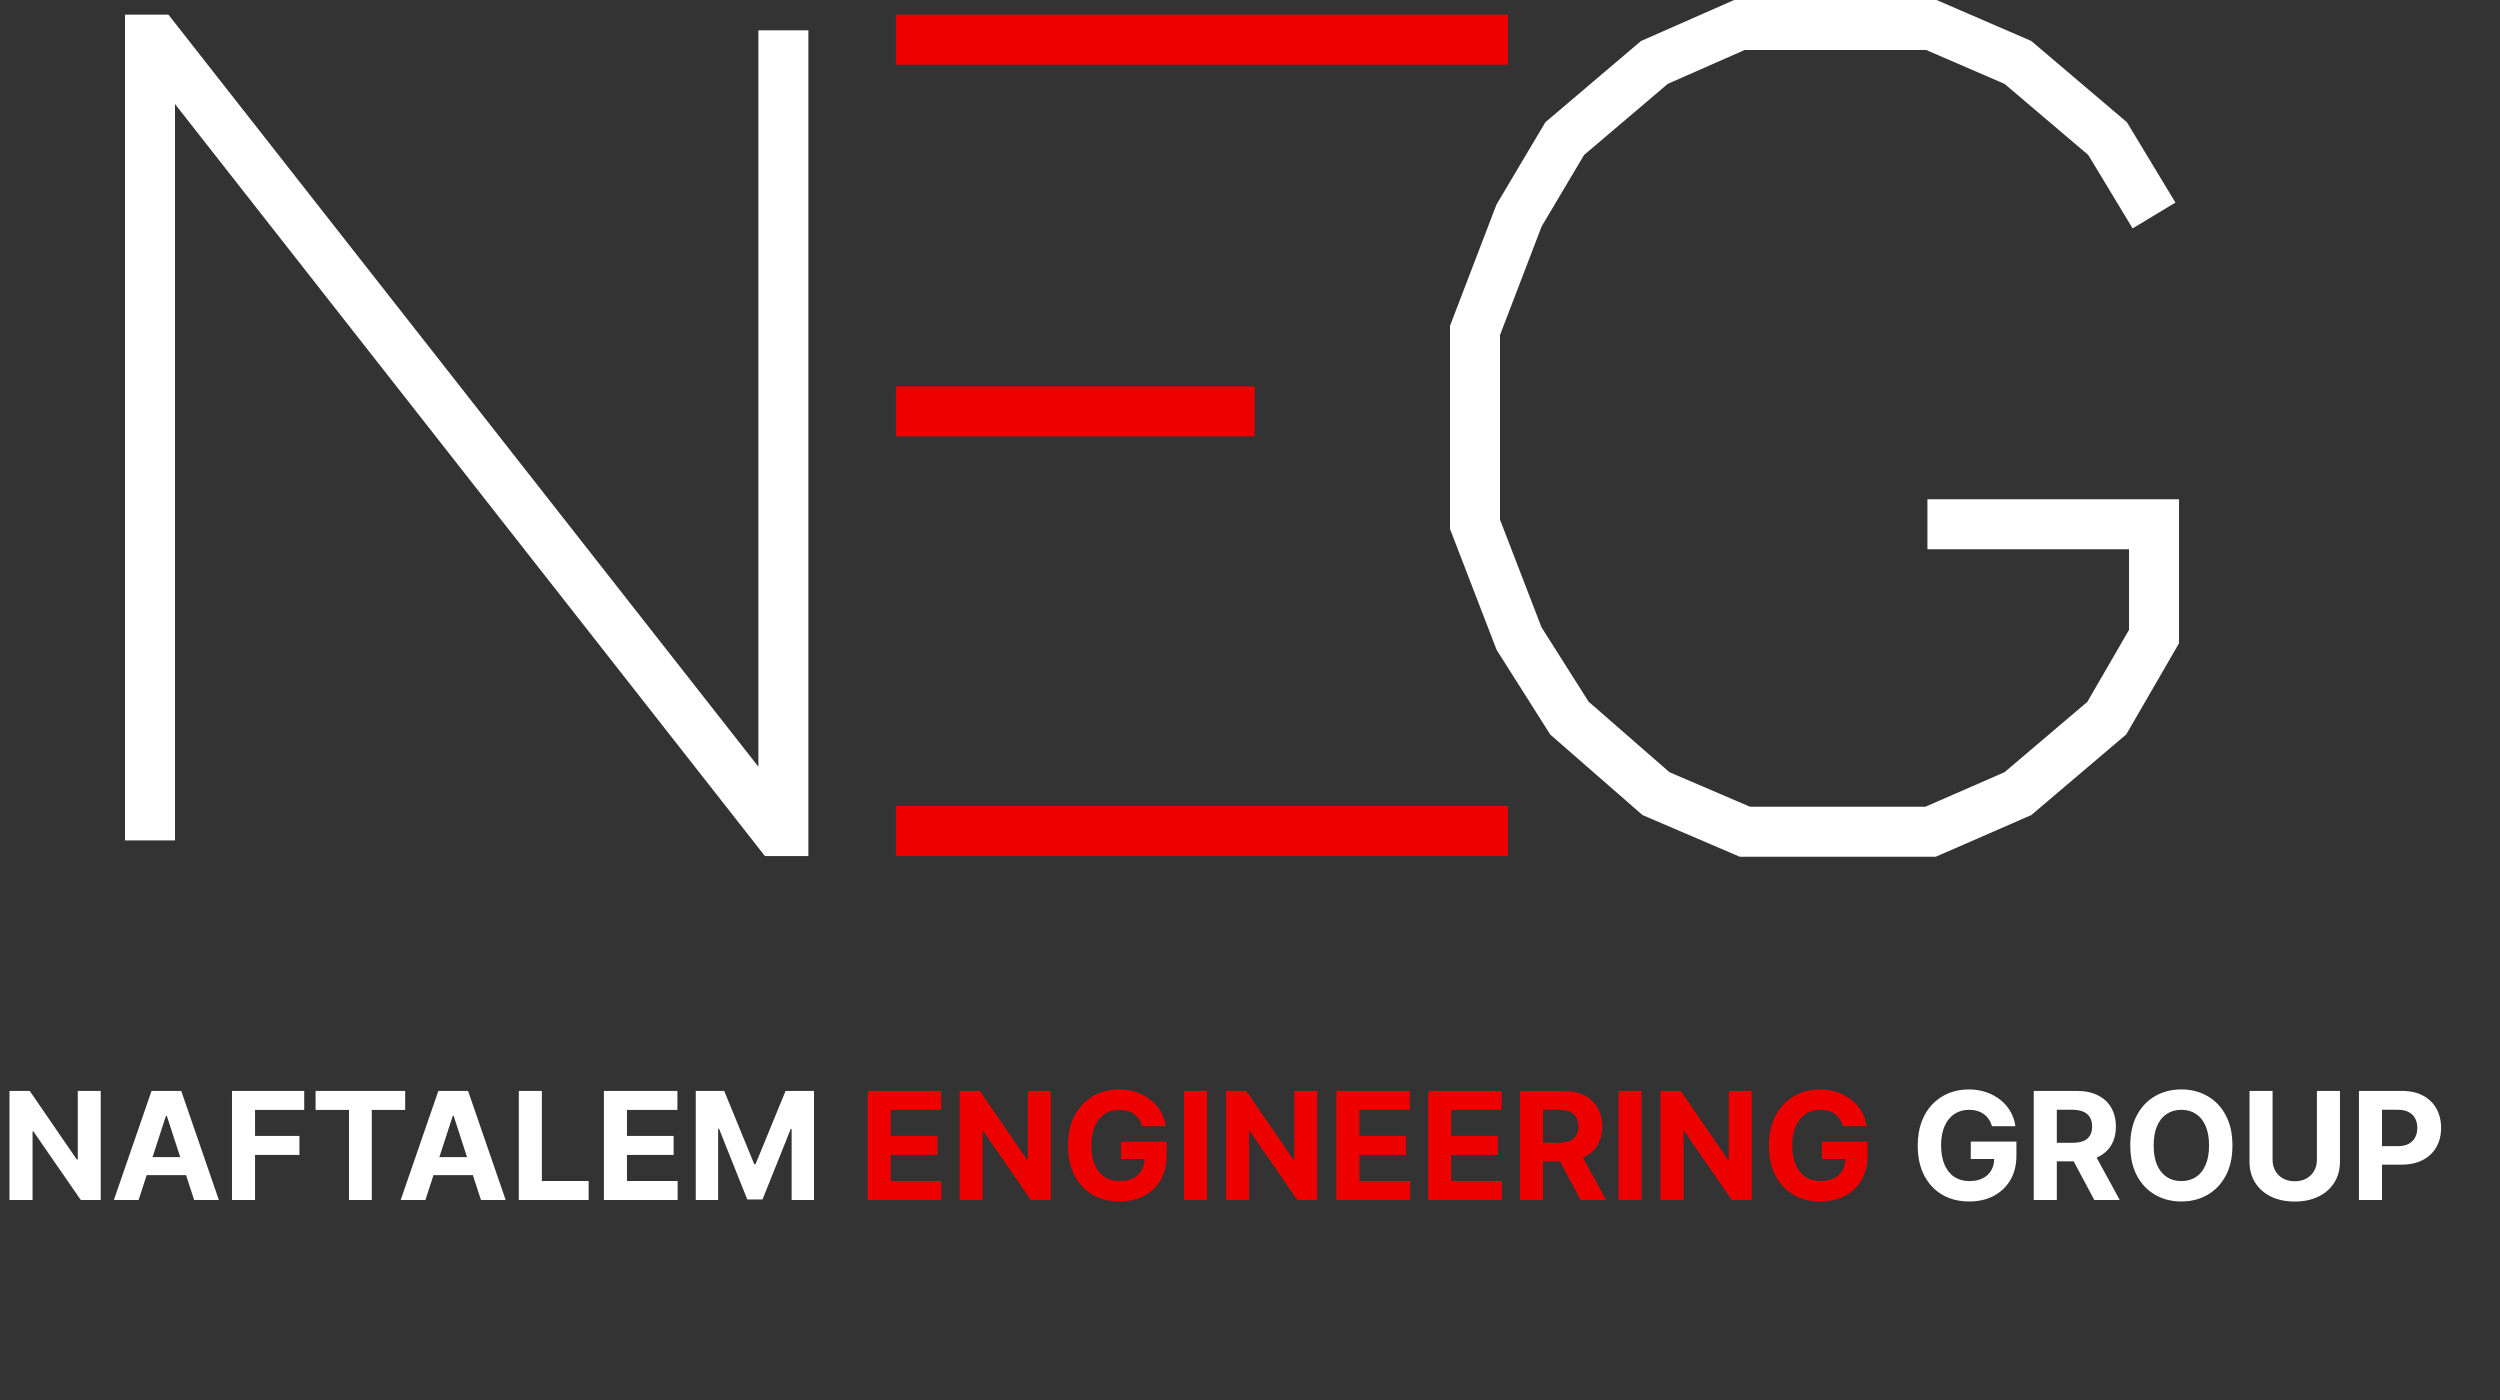 <svg width="200" height="112" viewBox="0 0 200 112" fill="none" xmlns="http://www.w3.org/2000/svg">
<rect x="0" y="0" width="200" height="112" fill="#333333" stroke="none"/>
<path d="M71.672 66.485H120.644" stroke="#ED0000" stroke-width="4"/>
<path d="M71.672 3.176H120.644" stroke="#ED0000" stroke-width="4"/>
<path d="M71.672 32.906H100.375" stroke="#ED0000" stroke-width="4"/>
<path d="M154.194 41.942H172.322V50.925L168.545 57.449L161.433 63.491L154.446 66.539H139.591L132.478 63.491L125.554 57.449L121.525 51.086L118 41.942V26.436L121.525 17.239L125.176 11.09L132.352 4.994L139.15 2H154.509L161.433 4.994L168.608 11.09L172.322 17.239" stroke="white" stroke-width="4"/>
<path d="M12 67.234V3.176H12.504L62.167 66.485H62.671V2.428" stroke="white" stroke-width="4"/>
<path d="M8.058 87.273V96H6.464L2.668 90.507H2.604V96H0.759V87.273H2.378L6.145 92.761H6.222V87.273H8.058ZM11.087 96H9.11L12.123 87.273H14.5L17.509 96H15.532L13.345 89.267H13.277L11.087 96ZM10.963 92.57H15.634V94.01H10.963V92.57ZM18.559 96V87.273H24.338V88.794H20.404V90.874H23.954V92.395H20.404V96H18.559ZM25.246 88.794V87.273H32.414V88.794H29.742V96H27.918V88.794H25.246ZM34.032 96H32.055L35.068 87.273H37.446L40.454 96H38.477L36.291 89.267H36.223L34.032 96ZM33.909 92.57H38.579V94.01H33.909V92.57ZM41.505 96V87.273H43.35V94.479H47.091V96H41.505ZM48.313 96V87.273H54.194V88.794H50.158V90.874H53.891V92.395H50.158V94.479H54.211V96H48.313ZM55.661 87.273H57.936L60.34 93.136H60.442L62.846 87.273H65.121V96H63.331V90.32H63.259L61 95.957H59.782L57.523 90.298H57.451V96H55.661V87.273ZM159.358 90.094C159.298 89.886 159.214 89.703 159.107 89.544C158.999 89.382 158.866 89.246 158.71 89.135C158.557 89.021 158.381 88.935 158.182 88.875C157.986 88.815 157.768 88.785 157.53 88.785C157.084 88.785 156.692 88.896 156.354 89.118C156.018 89.34 155.757 89.662 155.57 90.085C155.382 90.506 155.288 91.02 155.288 91.628C155.288 92.236 155.381 92.753 155.565 93.179C155.75 93.605 156.011 93.93 156.349 94.155C156.688 94.376 157.087 94.487 157.547 94.487C157.964 94.487 158.321 94.413 158.616 94.266C158.915 94.115 159.142 93.903 159.298 93.631C159.457 93.358 159.537 93.035 159.537 92.663L159.912 92.719H157.662V91.329H161.314V92.429C161.314 93.196 161.152 93.855 160.828 94.406C160.504 94.954 160.058 95.378 159.49 95.676C158.922 95.972 158.271 96.119 157.538 96.119C156.72 96.119 156.001 95.939 155.382 95.578C154.763 95.215 154.28 94.699 153.933 94.031C153.589 93.361 153.418 92.565 153.418 91.645C153.418 90.938 153.52 90.307 153.724 89.753C153.932 89.196 154.222 88.724 154.594 88.338C154.966 87.952 155.399 87.658 155.893 87.456C156.388 87.254 156.923 87.153 157.5 87.153C157.994 87.153 158.455 87.226 158.881 87.371C159.307 87.513 159.685 87.715 160.014 87.976C160.347 88.237 160.618 88.548 160.828 88.909C161.038 89.267 161.173 89.662 161.233 90.094H159.358ZM162.7 96V87.273H166.143C166.802 87.273 167.365 87.391 167.831 87.626C168.299 87.859 168.656 88.19 168.9 88.619C169.147 89.046 169.271 89.547 169.271 90.124C169.271 90.703 169.146 91.202 168.896 91.619C168.646 92.034 168.284 92.352 167.809 92.574C167.338 92.796 166.767 92.906 166.096 92.906H163.791V91.423H165.798C166.15 91.423 166.443 91.375 166.676 91.278C166.909 91.182 167.082 91.037 167.196 90.844C167.312 90.651 167.37 90.41 167.37 90.124C167.37 89.834 167.312 89.59 167.196 89.391C167.082 89.192 166.907 89.041 166.672 88.939C166.439 88.834 166.145 88.781 165.789 88.781H164.545V96H162.7ZM167.413 92.028L169.582 96H167.545L165.423 92.028H167.413ZM178.595 91.636C178.595 92.588 178.414 93.398 178.054 94.065C177.696 94.733 177.207 95.243 176.588 95.595C175.971 95.945 175.278 96.119 174.508 96.119C173.733 96.119 173.037 95.943 172.42 95.591C171.804 95.239 171.316 94.729 170.958 94.061C170.6 93.394 170.422 92.585 170.422 91.636C170.422 90.685 170.6 89.875 170.958 89.207C171.316 88.54 171.804 88.031 172.42 87.682C173.037 87.329 173.733 87.153 174.508 87.153C175.278 87.153 175.971 87.329 176.588 87.682C177.207 88.031 177.696 88.54 178.054 89.207C178.414 89.875 178.595 90.685 178.595 91.636ZM176.724 91.636C176.724 91.02 176.632 90.5 176.447 90.077C176.265 89.653 176.008 89.332 175.676 89.114C175.343 88.895 174.954 88.785 174.508 88.785C174.062 88.785 173.673 88.895 173.341 89.114C173.008 89.332 172.75 89.653 172.565 90.077C172.383 90.5 172.292 91.02 172.292 91.636C172.292 92.253 172.383 92.773 172.565 93.196C172.75 93.619 173.008 93.94 173.341 94.159C173.673 94.378 174.062 94.487 174.508 94.487C174.954 94.487 175.343 94.378 175.676 94.159C176.008 93.94 176.265 93.619 176.447 93.196C176.632 92.773 176.724 92.253 176.724 91.636ZM185.352 87.273H187.197V92.94C187.197 93.577 187.045 94.133 186.741 94.611C186.44 95.088 186.018 95.46 185.476 95.727C184.933 95.992 184.301 96.124 183.58 96.124C182.855 96.124 182.222 95.992 181.679 95.727C181.136 95.46 180.714 95.088 180.413 94.611C180.112 94.133 179.962 93.577 179.962 92.94V87.273H181.807V92.783C181.807 93.115 181.879 93.41 182.024 93.669C182.172 93.928 182.379 94.131 182.646 94.278C182.913 94.426 183.224 94.5 183.58 94.5C183.938 94.5 184.249 94.426 184.513 94.278C184.78 94.131 184.986 93.928 185.131 93.669C185.278 93.41 185.352 93.115 185.352 92.783V87.273ZM188.716 96V87.273H192.159C192.821 87.273 193.385 87.399 193.85 87.652C194.316 87.902 194.672 88.25 194.916 88.696C195.163 89.139 195.287 89.651 195.287 90.23C195.287 90.81 195.162 91.321 194.912 91.764C194.662 92.207 194.299 92.553 193.825 92.8C193.353 93.047 192.782 93.171 192.112 93.171H189.917V91.692H191.814C192.169 91.692 192.461 91.631 192.691 91.508C192.924 91.383 193.098 91.212 193.211 90.993C193.328 90.771 193.386 90.517 193.386 90.23C193.386 89.94 193.328 89.688 193.211 89.472C193.098 89.253 192.924 89.084 192.691 88.965C192.458 88.842 192.163 88.781 191.805 88.781H190.561V96H188.716Z" fill="white"/>
<path d="M69.419 96V87.273H75.299V88.794H71.264V90.874H74.997V92.395H71.264V94.479H75.316V96H69.419ZM84.066 87.273V96H82.472L78.675 90.507H78.612V96H76.766V87.273H78.386L82.153 92.761H82.229V87.273H84.066ZM91.377 90.094C91.318 89.886 91.234 89.703 91.126 89.544C91.018 89.382 90.886 89.246 90.73 89.135C90.576 89.021 90.4 88.935 90.201 88.875C90.005 88.815 89.788 88.785 89.549 88.785C89.103 88.785 88.711 88.896 88.373 89.118C88.038 89.34 87.777 89.662 87.589 90.085C87.402 90.506 87.308 91.02 87.308 91.628C87.308 92.236 87.4 92.753 87.585 93.179C87.769 93.605 88.031 93.93 88.369 94.155C88.707 94.376 89.106 94.487 89.566 94.487C89.984 94.487 90.341 94.413 90.636 94.266C90.934 94.115 91.162 93.903 91.318 93.631C91.477 93.358 91.556 93.035 91.556 92.663L91.931 92.719H89.681V91.329H93.334V92.429C93.334 93.196 93.171 93.855 92.848 94.406C92.524 94.954 92.078 95.378 91.51 95.676C90.941 95.972 90.291 96.119 89.558 96.119C88.74 96.119 88.021 95.939 87.402 95.578C86.782 95.215 86.299 94.699 85.953 94.031C85.609 93.361 85.437 92.565 85.437 91.645C85.437 90.938 85.539 90.307 85.744 89.753C85.951 89.196 86.241 88.724 86.613 88.338C86.985 87.952 87.419 87.658 87.913 87.456C88.407 87.254 88.943 87.153 89.519 87.153C90.014 87.153 90.474 87.226 90.9 87.371C91.326 87.513 91.704 87.715 92.034 87.976C92.366 88.237 92.637 88.548 92.848 88.909C93.058 89.267 93.193 89.662 93.252 90.094H91.377ZM96.565 87.273V96H94.719V87.273H96.565ZM105.382 87.273V96H103.789L99.992 90.507H99.928V96H98.083V87.273H99.702L103.469 92.761H103.546V87.273H105.382ZM106.907 96V87.273H112.788V88.794H108.752V90.874H112.485V92.395H108.752V94.479H112.805V96H106.907ZM114.255 96V87.273H120.135V88.794H116.1V90.874H119.833V92.395H116.1V94.479H120.152V96H114.255ZM121.602 96V87.273H125.045C125.705 87.273 126.267 87.391 126.733 87.626C127.202 87.859 127.558 88.19 127.803 88.619C128.05 89.046 128.173 89.547 128.173 90.124C128.173 90.703 128.048 91.202 127.798 91.619C127.548 92.034 127.186 92.352 126.712 92.574C126.24 92.796 125.669 92.906 124.999 92.906H122.693V91.423H124.7C125.053 91.423 125.345 91.375 125.578 91.278C125.811 91.182 125.984 91.037 126.098 90.844C126.214 90.651 126.273 90.41 126.273 90.124C126.273 89.834 126.214 89.59 126.098 89.391C125.984 89.192 125.81 89.041 125.574 88.939C125.341 88.834 125.047 88.781 124.692 88.781H123.447V96H121.602ZM126.315 92.028L128.484 96H126.447L124.325 92.028H126.315ZM131.322 87.273V96H129.477V87.273H131.322ZM140.14 87.273V96H138.547L134.75 90.507H134.686V96H132.841V87.273H134.46L138.227 92.761H138.304V87.273H140.14ZM147.452 90.094C147.392 89.886 147.308 89.703 147.2 89.544C147.092 89.382 146.96 89.246 146.804 89.135C146.651 89.021 146.474 88.935 146.276 88.875C146.08 88.815 145.862 88.785 145.624 88.785C145.178 88.785 144.786 88.896 144.447 89.118C144.112 89.34 143.851 89.662 143.663 90.085C143.476 90.506 143.382 91.02 143.382 91.628C143.382 92.236 143.474 92.753 143.659 93.179C143.844 93.605 144.105 93.93 144.443 94.155C144.781 94.376 145.18 94.487 145.641 94.487C146.058 94.487 146.415 94.413 146.71 94.266C147.009 94.115 147.236 93.903 147.392 93.631C147.551 93.358 147.631 93.035 147.631 92.663L148.006 92.719H145.756V91.329H149.408V92.429C149.408 93.196 149.246 93.855 148.922 94.406C148.598 94.954 148.152 95.378 147.584 95.676C147.016 95.972 146.365 96.119 145.632 96.119C144.814 96.119 144.095 95.939 143.476 95.578C142.857 95.215 142.374 94.699 142.027 94.031C141.683 93.361 141.511 92.565 141.511 91.645C141.511 90.938 141.614 90.307 141.818 89.753C142.026 89.196 142.315 88.724 142.688 88.338C143.06 87.952 143.493 87.658 143.987 87.456C144.482 87.254 145.017 87.153 145.594 87.153C146.088 87.153 146.548 87.226 146.974 87.371C147.401 87.513 147.778 87.715 148.108 87.976C148.44 88.237 148.712 88.548 148.922 88.909C149.132 89.267 149.267 89.662 149.327 90.094H147.452Z" fill="#ED0000"/>
</svg>
